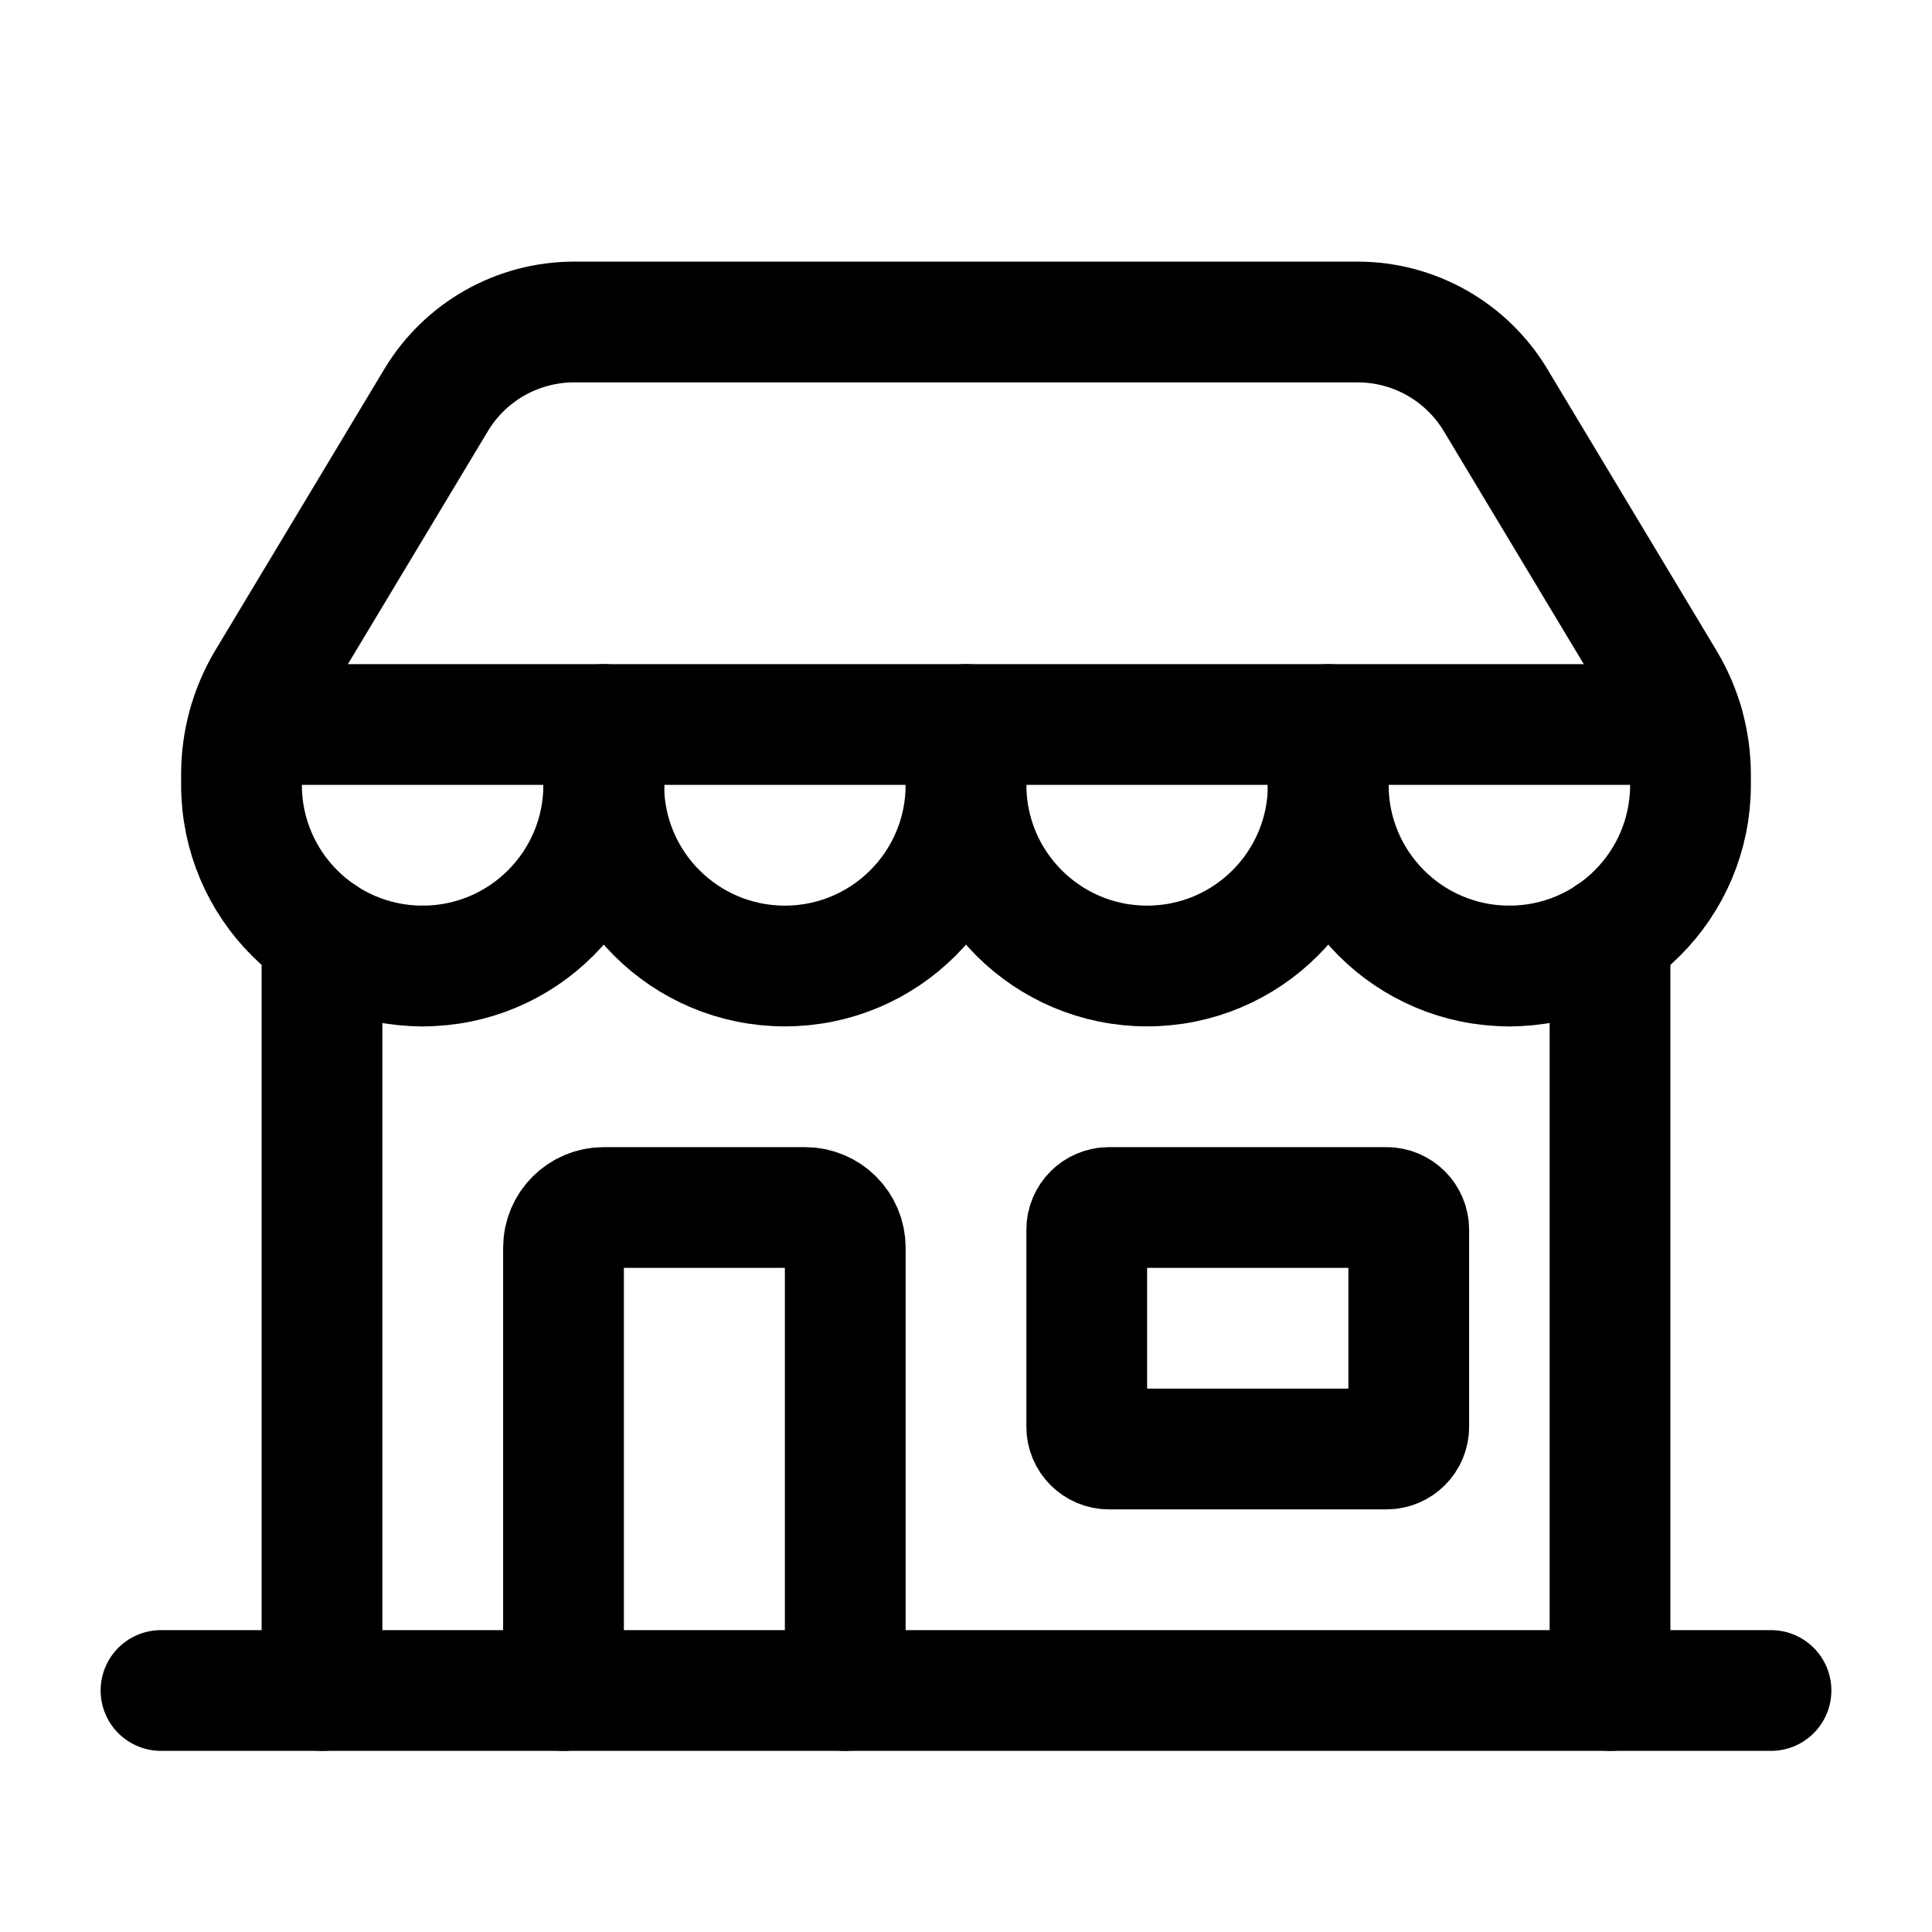 <svg width="24" height="24" viewBox="0 0 24 24" fill="none" xmlns="http://www.w3.org/2000/svg">
<g clip-path="url(#clip0_50_18632)">
<path d="M7.5 9.75C7.5 10.993 6.493 12 5.25 12" stroke="black" stroke-width="1.5" stroke-linecap="round" stroke-linejoin="round"/>
<path d="M12 9.75C12 10.993 10.993 12 9.75 12C8.507 12 7.5 10.993 7.5 9.75" stroke="black" stroke-width="1.5" stroke-linecap="round" stroke-linejoin="round"/>
<path d="M16.5 9.75C16.5 10.993 15.493 12 14.25 12C13.007 12 12 10.993 12 9.75" stroke="black" stroke-width="1.5" stroke-linecap="round" stroke-linejoin="round"/>
<path d="M18.75 12C17.507 12 16.5 10.993 16.5 9.75" stroke="black" stroke-width="1.5" stroke-linecap="round" stroke-linejoin="round"/>
<path d="M20 11.62V21" stroke="black" stroke-width="1.5" stroke-linecap="round" stroke-linejoin="round"/>
<path d="M22 21H2" stroke="black" stroke-width="1.5" stroke-linecap="round" stroke-linejoin="round"/>
<path d="M4 11.62V21" stroke="black" stroke-width="1.5" stroke-linecap="round" stroke-linejoin="round"/>
<path d="M17.224 15H13.776C13.624 15 13.5 15.124 13.5 15.276V17.724C13.5 17.876 13.624 18 13.776 18H17.224C17.376 18 17.5 17.876 17.5 17.724V15.276C17.5 15.124 17.376 15 17.224 15Z" stroke="black" stroke-width="1.5" stroke-linecap="round" stroke-linejoin="round"/>
<path d="M7 21V15.5C7 15.224 7.224 15 7.5 15H10C10.276 15 10.5 15.224 10.5 15.5V21" stroke="black" stroke-width="1.5" stroke-linecap="round" stroke-linejoin="round"/>
<path d="M7.5 9.75V9" stroke="black" stroke-width="1.5" stroke-linecap="round" stroke-linejoin="round"/>
<path d="M12 9.75V9" stroke="black" stroke-width="1.5" stroke-linecap="round" stroke-linejoin="round"/>
<path d="M16.5 9.75V9" stroke="black" stroke-width="1.5" stroke-linecap="round" stroke-linejoin="round"/>
<path d="M20.91 9H3.09" stroke="black" stroke-width="1.5" stroke-linecap="round" stroke-linejoin="round"/>
<path d="M18.75 12C19.993 12 21 10.993 21 9.75V9.623C21 9.215 20.889 8.815 20.679 8.466L18.579 4.971C18.218 4.37 17.569 4.001 16.868 4H7.132C6.429 4 5.778 4.369 5.417 4.971L3.317 8.466C3.108 8.816 2.999 9.216 3 9.623V9.75C3 10.993 4.007 12 5.25 12" stroke="black" stroke-width="1.5" stroke-linecap="round" stroke-linejoin="round"/>
</g>
<defs>
<clipPath id="clip0_50_18632">
<rect width="24" height="24" fill="white"/>
</clipPath>
</defs>
</svg>
